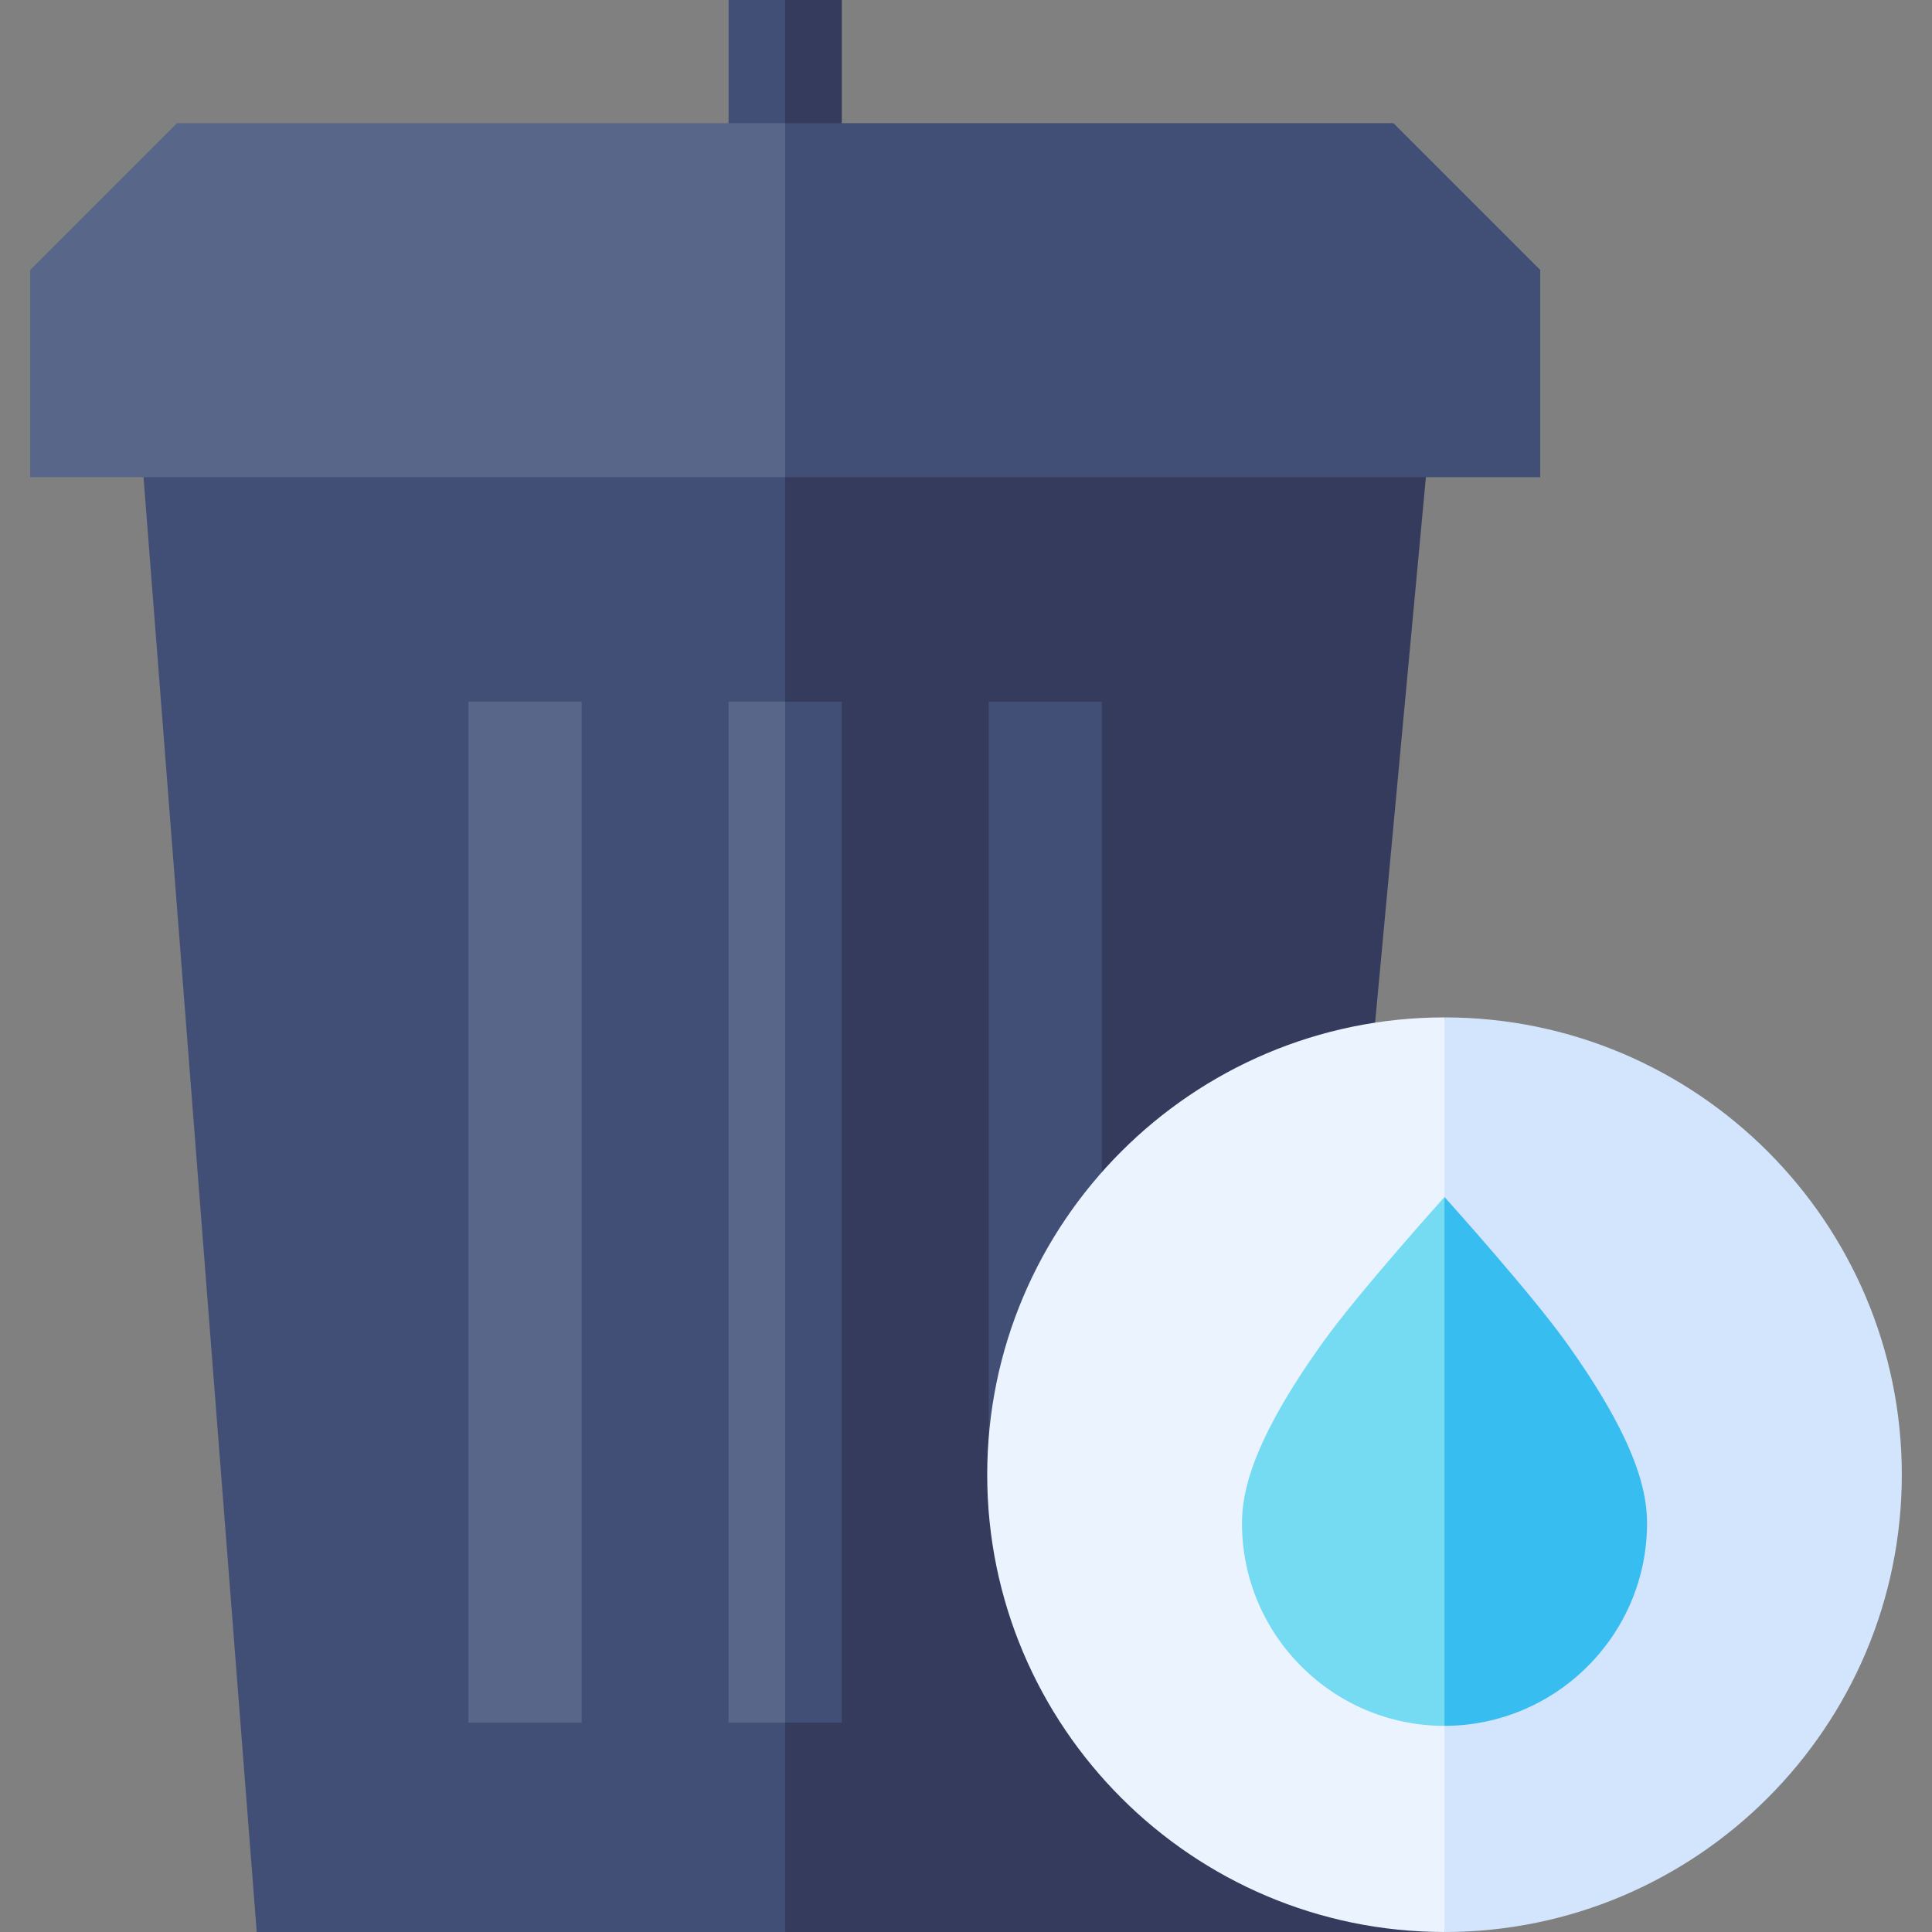 <svg id="Capa_1" enable-background="new 0 0 512 512" height="512" viewBox="0 0 512 512" width="512" xmlns="http://www.w3.org/2000/svg"><rect x="0" y="0" width="512" height="512" fill="#808080" stroke="none"/><g><g><path d="m36.519 106.984 31.515 405.016h140.052l39.914-181.09-39.914-223.926z" fill="#414f76"/><path d="m363.087 285.312 16.6-178.328h-171.601v405.016h174.725z" fill="#343b5c"/></g><g><g><g><g><g><path d="m124.158 185.933h30v270.608h-30z" fill="#576689"/></g></g></g></g><g><g><g><g><path d="m262.013 185.933h30v215.451h-30z" fill="#414f76"/></g></g></g></g></g><g><g><path d="m261.621 390.811c0 66.824 54.365 121.189 121.189 121.189l31.705-121.189-31.705-121.189c-66.824-.001-121.189 54.364-121.189 121.189z" fill="#ebf4fe"/><path d="m382.811 269.621c-.001 0 0 0 0 0v242.379c66.823 0 121.189-54.365 121.189-121.189s-54.366-121.19-121.189-121.19z" fill="#d2e5fc"/></g><g><path d="m350.719 355.542c-19.343 26.91-21.581 40.373-21.581 48.16 0 29.595 24.077 53.672 53.672 53.672.029 0-.029-.002 0-.002l18.432-63.002-18.432-77.143c.001-.001-22.464 24.923-32.091 38.315z" fill="#74dbf2"/><path d="m436.483 403.701c0-7.787-2.237-21.25-21.581-48.16-9.21-12.811-30.292-36.302-32.091-38.316v140.145c29.555-.046 53.672-24.103 53.672-53.669z" fill="#38bdf0"/></g></g><g><path d="m193.086 456.541h15l7.5-129.594-7.5-141.014h-15z" fill="#576689"/><path d="m208.086 185.933h15v270.608h-15z" fill="#414f76"/><path d="m193.086 0v48.862h15l10.401-27.749-10.401-21.113z" fill="#414f76"/><path d="m208.086 0h15v48.862h-15z" fill="#343b5c"/></g><g><path d="m46.9 32.643-38.9 38.898v54.915h200.086l20.97-43.251-20.97-50.562z" fill="#576689"/></g><path d="m408.171 71.541-38.899-38.898h-161.186v93.813h200.085z" fill="#414f76"/></g></svg>